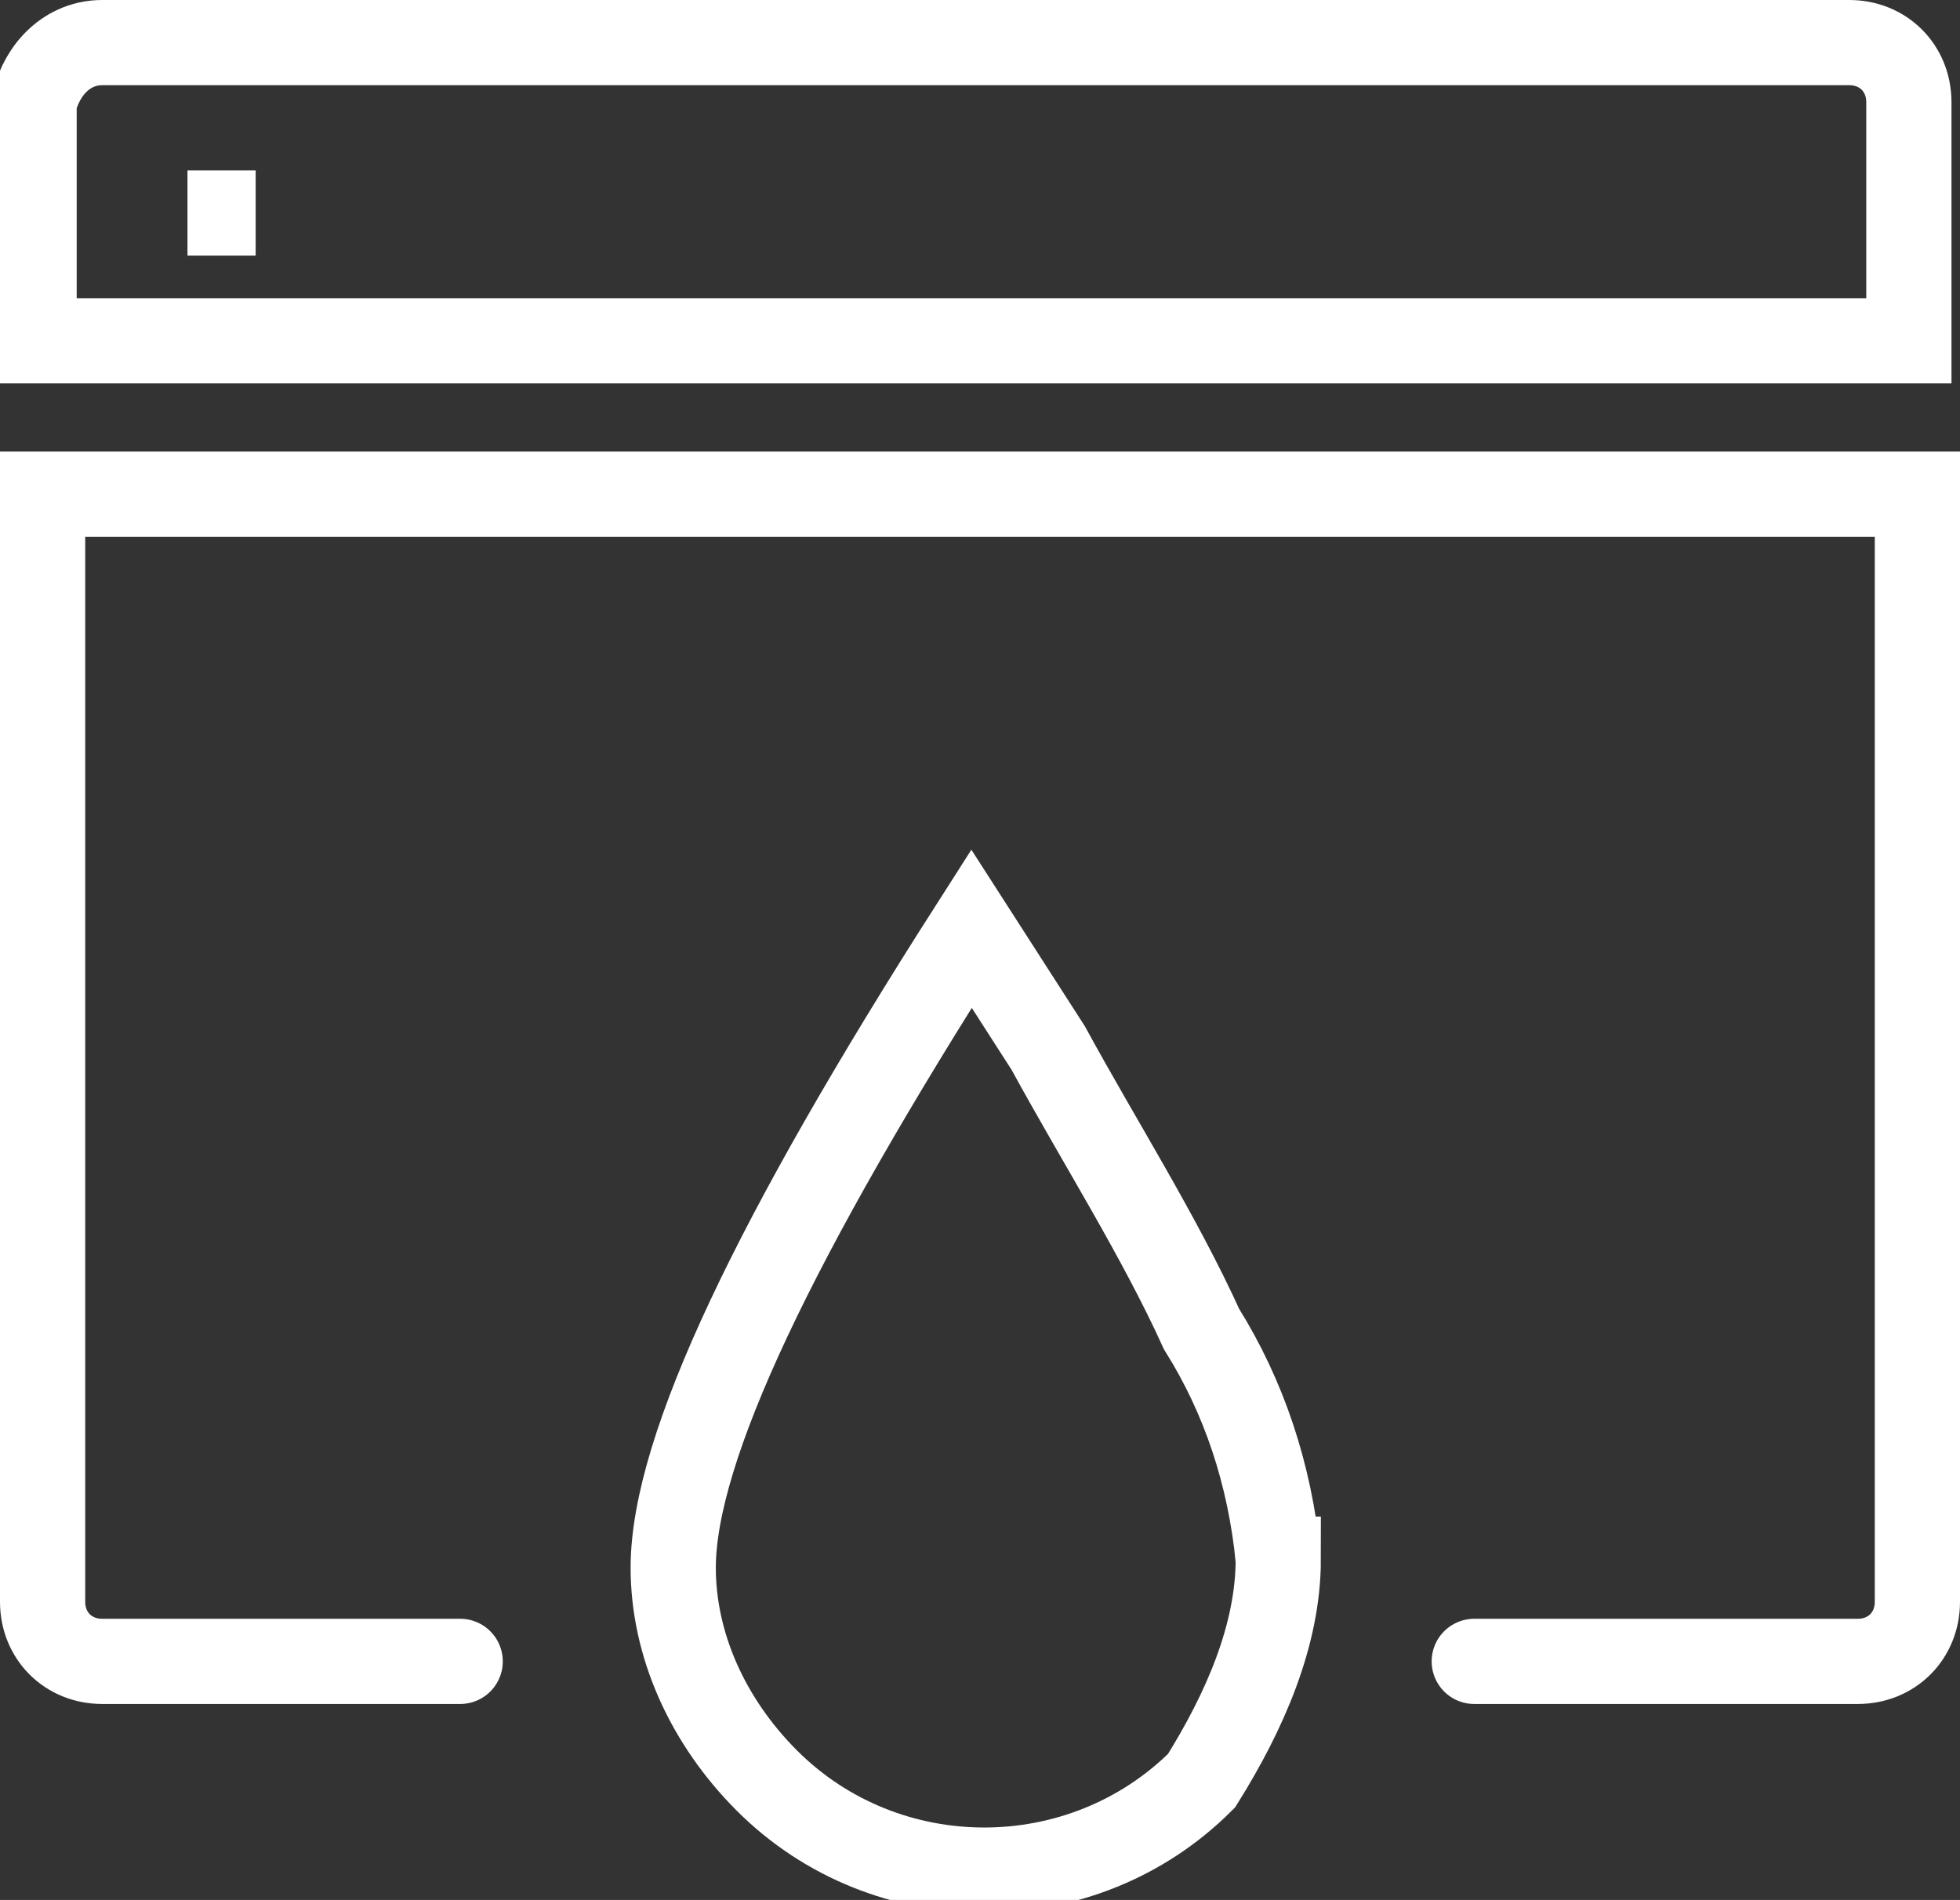 <svg xmlns="http://www.w3.org/2000/svg" id="Layer_1" viewBox="0 0 23 22.3">
    <rect x="0" y="0" width="23" height="22.3" fill="#333333" stroke="none"/>
    <style>
        .st0,.st1{fill:none;stroke:#fff;stroke-miterlimit:10}.st1{stroke-linecap:round}
    </style>
    <g id="Layer_2_1_">
        <g id="Row_1">
            <g id="data_leakage">
                <path d="M1.2.5h20.5c.4 0 .7.3.7.7V4H.4V1.2C.5.8.8.5 1.2.5z" class="st0"/>
                <path d="M5.4 19.5H1.2c-.4 0-.7-.3-.7-.7v-13h22v13c0 .4-.3.7-.7.7h-4.5" class="st1"/>
                <path d="M2.2 2.5H3M15 18.3c-.1-1-.4-1.9-.9-2.7-.5-1.1-1.2-2.2-1.8-3.3l-.9-1.4c-2.3 3.6-3.5 6.1-3.5 7.5 0 .9.4 1.8 1.1 2.5 1.4 1.4 3.7 1.4 5.1 0 .5-.8.9-1.7.9-2.6z" class="st0"/>
            </g>
        </g>
    </g>
</svg>
